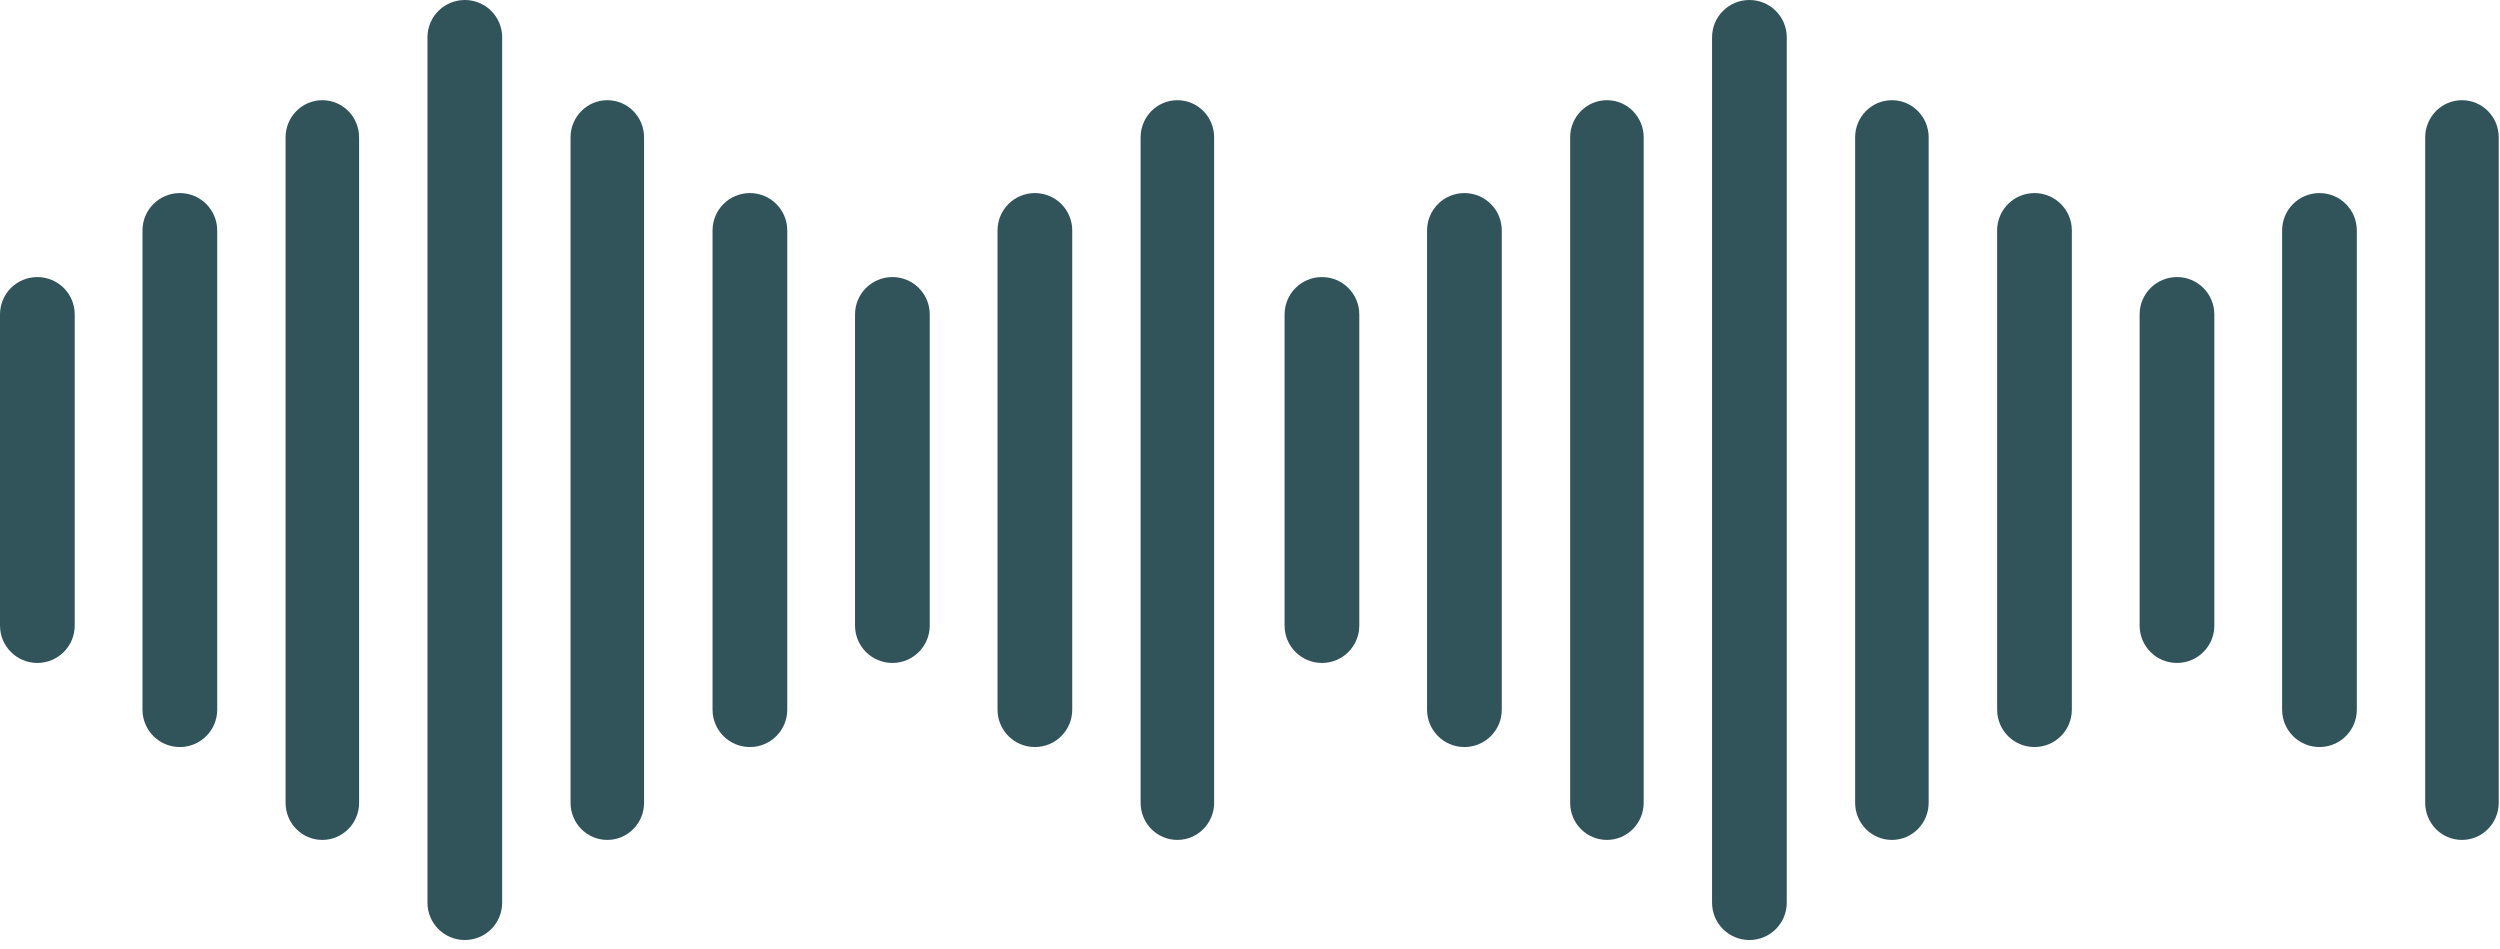 <svg width="253" height="96" viewBox="0 0 253 96" fill="none" xmlns="http://www.w3.org/2000/svg">
<g clip-path="url(#clip0_554_87)">
<path d="M100.95 23.32C100.95 21.23 102.64 19.54 104.73 19.54C106.82 19.54 108.51 21.23 108.51 23.32V71.82C108.51 73.91 106.82 75.6 104.73 75.6C102.64 75.6 100.95 73.91 100.95 71.82V23.32ZM0 31.82C0 29.73 1.69 28.04 3.78 28.04C5.87 28.04 7.56 29.73 7.56 31.82V63.31C7.56 65.4 5.87 67.09 3.78 67.09C1.69 67.09 0 65.4 0 63.31V31.82ZM14.42 23.32C14.42 21.23 16.11 19.54 18.2 19.54C20.29 19.54 21.98 21.23 21.98 23.32V71.82C21.98 73.91 20.29 75.6 18.2 75.6C16.11 75.6 14.42 73.91 14.42 71.82V23.32ZM28.9 13.9C28.9 11.82 30.57 10.14 32.62 10.14C34.68 10.14 36.34 11.82 36.34 13.9V81.24C36.34 83.32 34.67 85 32.62 85C30.56 85 28.9 83.32 28.9 81.24V13.9ZM43.26 3.78C43.26 1.69 44.95 0 47.04 0C49.13 0 50.82 1.69 50.82 3.78V91.35C50.82 93.44 49.13 95.13 47.04 95.13C44.95 95.13 43.26 93.44 43.26 91.35V3.78ZM86.53 31.82C86.53 29.73 88.22 28.04 90.31 28.04C92.4 28.04 94.09 29.73 94.09 31.82V63.31C94.09 65.4 92.4 67.09 90.31 67.09C88.22 67.09 86.53 65.4 86.53 63.31V31.82ZM72.11 23.32C72.11 21.23 73.8 19.54 75.89 19.54C77.98 19.54 79.67 21.23 79.67 23.32V71.82C79.67 73.91 77.98 75.6 75.89 75.6C73.8 75.6 72.11 73.91 72.11 71.82V23.32ZM57.74 13.9C57.74 11.82 59.41 10.14 61.46 10.14C63.52 10.14 65.18 11.82 65.18 13.9V81.24C65.18 83.32 63.51 85 61.46 85C59.4 85 57.74 83.32 57.74 81.24V13.9ZM115.43 13.9C115.43 11.82 117.1 10.14 119.15 10.14C121.21 10.14 122.87 11.82 122.87 13.9V81.24C122.87 83.32 121.2 85 119.15 85C117.09 85 115.43 83.32 115.43 81.24V13.9Z" fill="#31535A"/>
</g>
<g clip-path="url(#clip1_554_87)">
<path d="M230.95 23.32C230.95 21.23 232.64 19.54 234.73 19.54C236.82 19.54 238.51 21.23 238.51 23.32V71.82C238.51 73.91 236.82 75.6 234.73 75.6C232.64 75.6 230.95 73.91 230.95 71.82V23.32ZM130 31.82C130 29.73 131.69 28.04 133.78 28.04C135.87 28.04 137.56 29.73 137.56 31.82V63.31C137.56 65.4 135.87 67.09 133.78 67.09C131.69 67.09 130 65.4 130 63.31V31.82ZM144.42 23.32C144.42 21.23 146.11 19.54 148.2 19.54C150.29 19.54 151.98 21.23 151.98 23.32V71.82C151.98 73.91 150.29 75.6 148.2 75.6C146.11 75.6 144.42 73.91 144.42 71.82V23.32ZM158.9 13.9C158.9 11.82 160.57 10.14 162.62 10.14C164.68 10.14 166.34 11.82 166.34 13.9V81.24C166.34 83.32 164.67 85 162.62 85C160.56 85 158.9 83.32 158.9 81.24V13.9ZM173.26 3.78C173.26 1.69 174.95 0 177.04 0C179.13 0 180.82 1.69 180.82 3.78V91.35C180.82 93.44 179.13 95.13 177.04 95.13C174.95 95.13 173.26 93.44 173.26 91.35V3.78ZM216.53 31.82C216.53 29.73 218.22 28.04 220.31 28.04C222.4 28.04 224.09 29.73 224.09 31.82V63.31C224.09 65.4 222.4 67.09 220.31 67.09C218.22 67.09 216.53 65.4 216.53 63.31V31.82ZM202.11 23.32C202.11 21.23 203.8 19.54 205.89 19.54C207.98 19.54 209.67 21.23 209.67 23.32V71.82C209.67 73.91 207.98 75.6 205.89 75.6C203.8 75.6 202.11 73.91 202.11 71.82V23.32ZM187.74 13.9C187.74 11.82 189.41 10.14 191.46 10.14C193.52 10.14 195.18 11.82 195.18 13.9V81.24C195.18 83.32 193.51 85 191.46 85C189.4 85 187.74 83.32 187.74 81.24V13.9ZM245.43 13.9C245.43 11.82 247.1 10.14 249.15 10.14C251.21 10.14 252.87 11.82 252.87 13.9V81.24C252.87 83.32 251.2 85 249.15 85C247.09 85 245.43 83.32 245.43 81.24V13.9Z" fill="#31535A"/>
</g>
<defs>
<clipPath id="clip0_554_87">
<rect width="122.88" height="95.13" fill="white"/>
</clipPath>
<clipPath id="clip1_554_87">
<rect width="122.88" height="95.13" fill="white" transform="translate(130)"/>
</clipPath>
</defs>
</svg>
